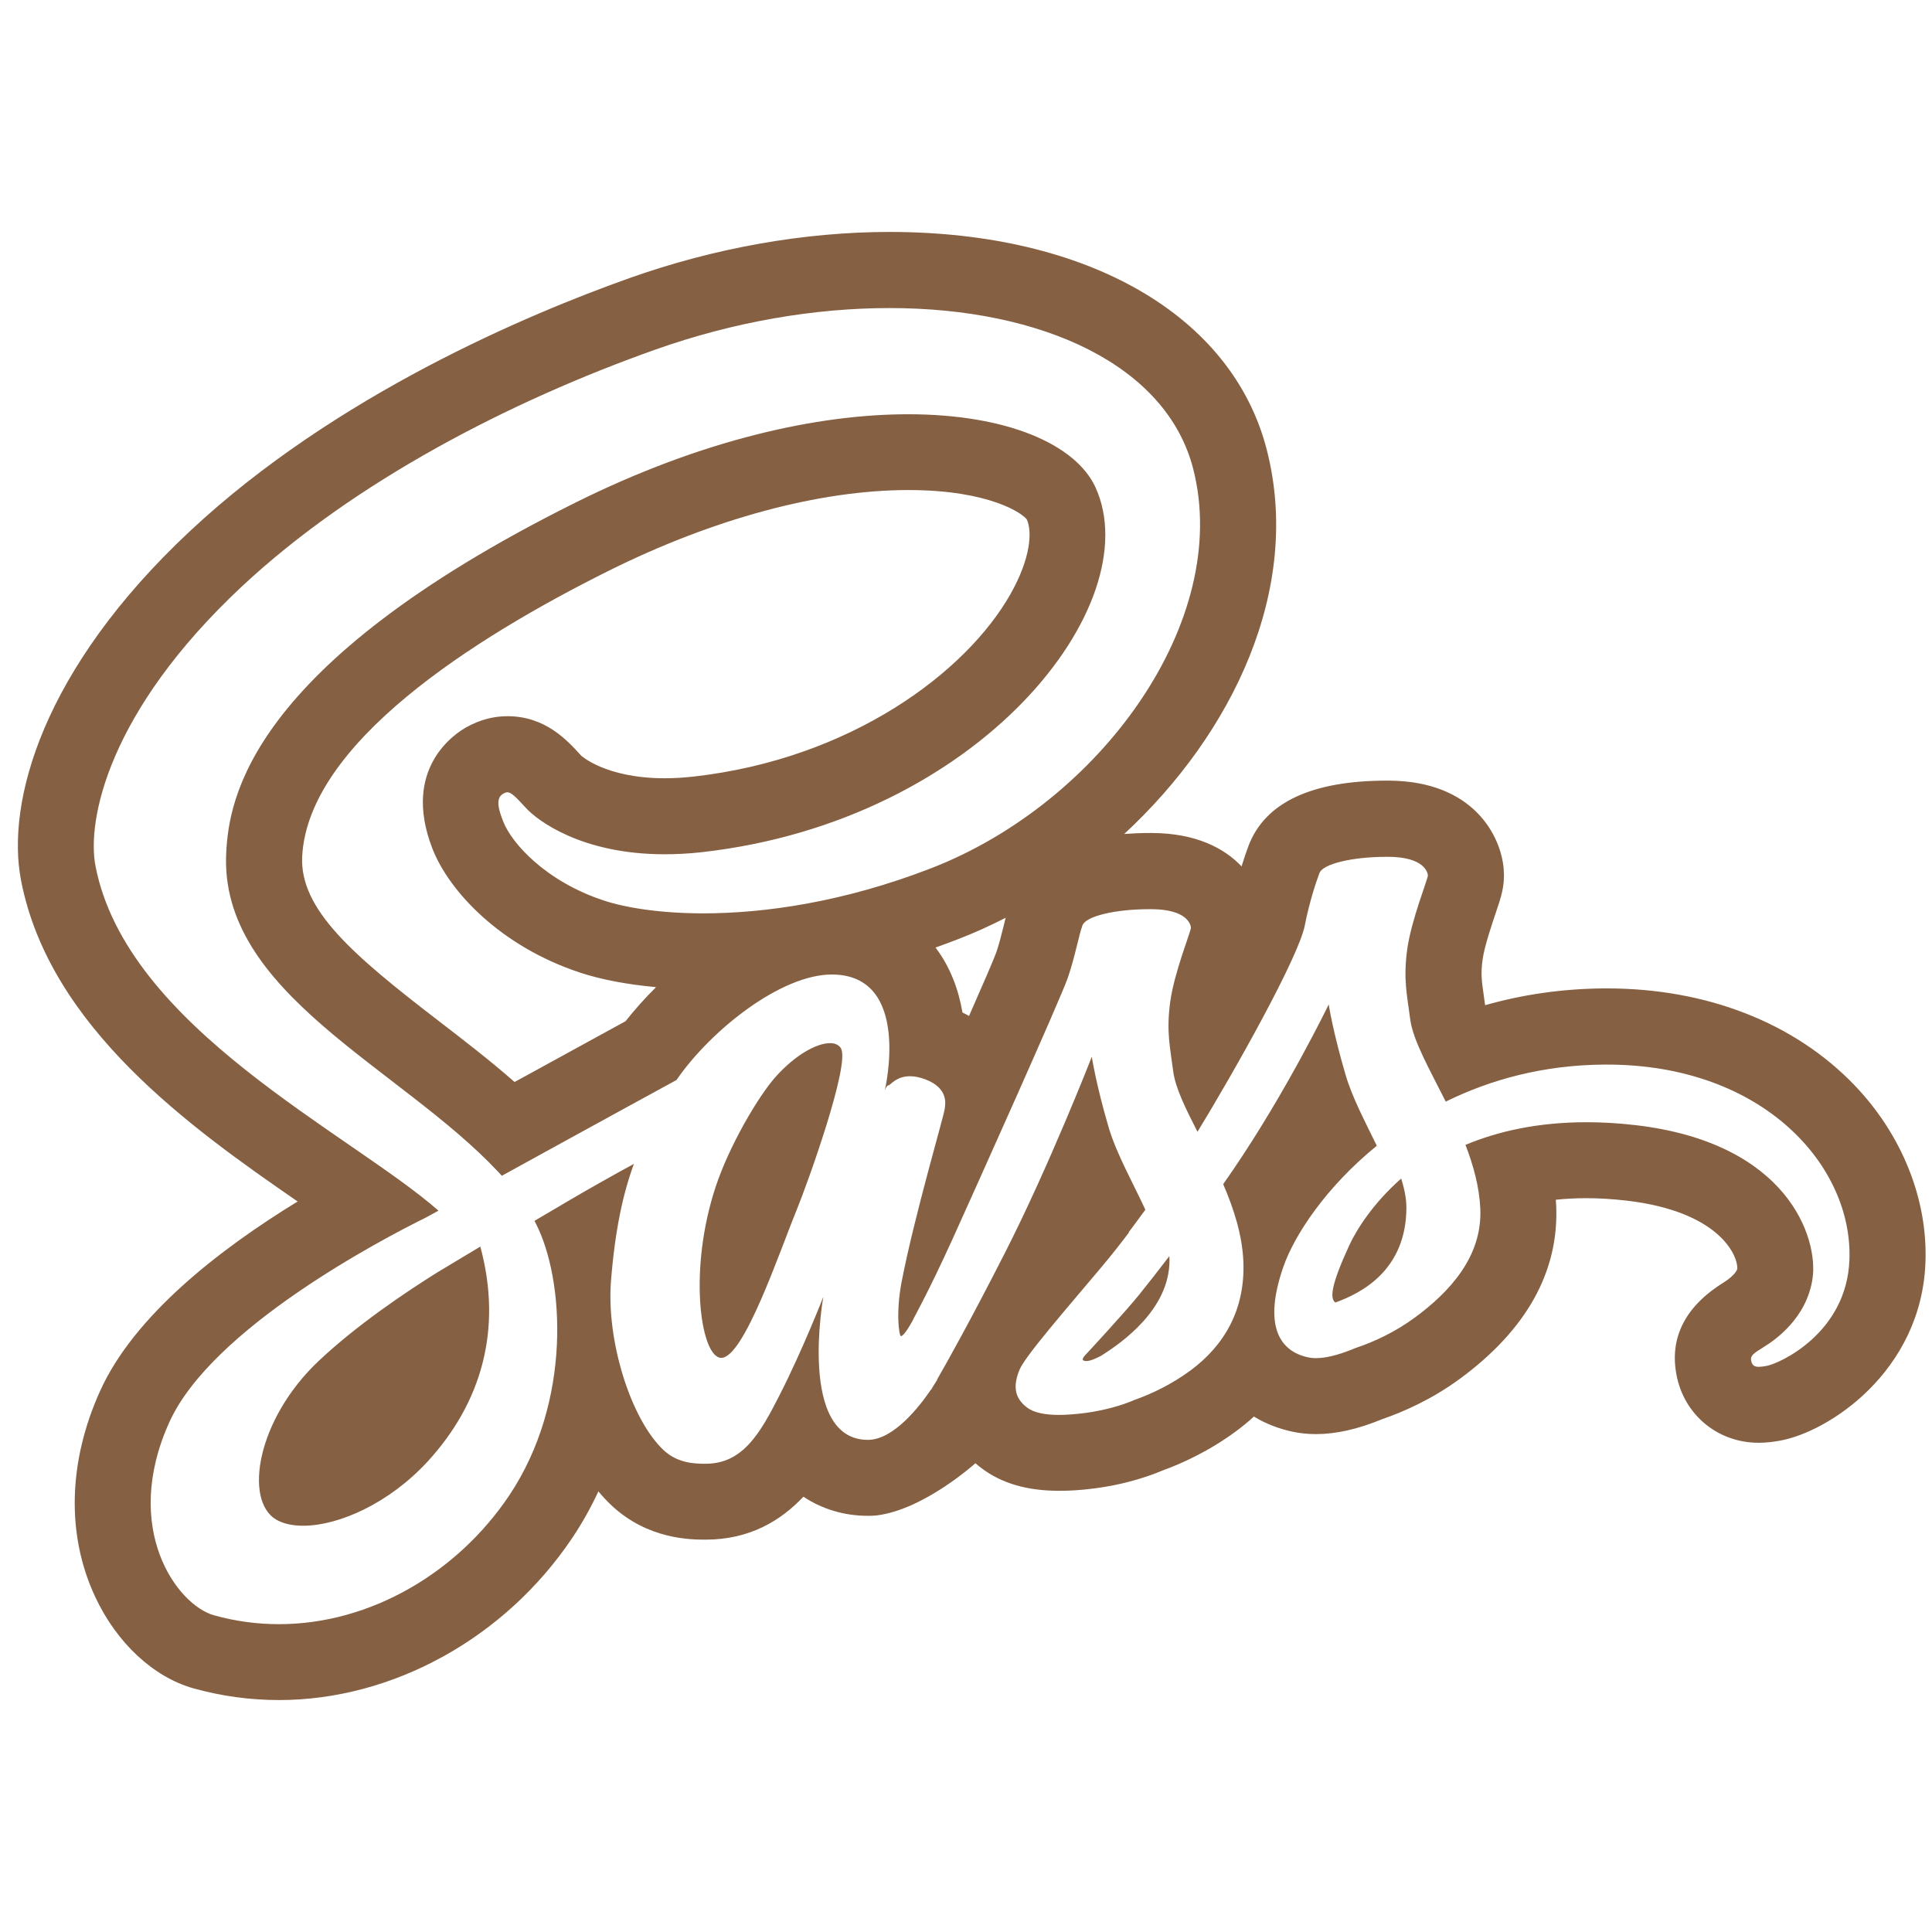<svg xmlns="http://www.w3.org/2000/svg" xmlns:xlink="http://www.w3.org/1999/xlink" width="500" zoomAndPan="magnify" viewBox="0 0 375 375" height="500" preserveAspectRatio="xMidYMid meet" version="1.0"><path fill="#866042" d="M 172.668 45.02 C 156.133 45.02 138.676 48.117 122.18 53.98 C 102.422 61 65.066 76.719 36.855 103.105 C 8.215 129.898 1.148 155.672 4.082 170.875 C 9.582 199.359 36.961 218.859 57.773 233.207 C 42.574 242.512 26.059 255.332 19.445 269.953 C 13.203 283.742 12.871 297.945 18.477 309.945 C 22.66 318.906 29.809 325.551 37.594 327.719 C 42.984 329.219 48.555 329.98 54.148 329.98 C 76.254 329.98 98.059 317.918 111.074 298.508 C 113.027 295.602 114.707 292.574 116.148 289.477 C 116.941 290.422 117.766 291.316 118.613 292.117 C 125.715 298.848 134.18 298.844 136.965 298.844 C 145.543 298.844 151.582 295.125 155.941 290.508 C 159.578 292.926 163.855 294.219 168.465 294.219 C 169.02 294.219 169.598 294.211 170.145 294.145 C 179.371 293.02 189.324 284.012 189.324 284.012 C 189.711 284.348 190.098 284.66 190.512 284.969 C 194.43 287.926 199.359 289.363 205.574 289.363 C 206.605 289.363 207.672 289.336 208.746 289.262 C 216.34 288.75 222.066 286.934 225.664 285.418 C 229.285 284.098 234.527 281.762 239.77 277.91 C 241.039 276.977 242.25 275.992 243.379 274.953 C 245.688 276.355 248.293 277.367 251.121 277.941 C 252.5 278.223 253.941 278.359 255.426 278.359 C 259.328 278.359 263.555 277.406 268.324 275.445 C 272.199 274.109 277.793 271.715 283.371 267.617 C 296.301 258.109 302.594 246.812 302.059 234.062 C 302.043 233.668 302.016 233.273 301.984 232.871 C 303.895 232.664 305.867 232.566 307.898 232.566 C 310.414 232.566 313.07 232.734 315.77 233.047 C 333.473 235.117 337.277 243.469 337.211 246.238 C 337.098 246.965 335.84 248.133 334.66 248.859 C 327.172 253.492 324.055 259.504 325.383 266.734 C 326.801 274.559 333.371 280.043 341.355 280.043 C 342.879 280.043 344.207 279.852 345.312 279.664 C 354.805 278.062 372.895 266.281 373.727 245.105 C 374.215 232.816 369.18 220.238 359.926 210.605 C 348.297 198.508 331.242 191.848 311.902 191.848 L 311.449 191.848 C 303.465 191.895 295.711 192.988 288.258 195.109 L 288.027 193.43 C 287.574 190.246 287.402 189.051 287.766 186.281 C 288.09 183.797 289.609 179.301 290.344 177.137 C 291.375 174.105 292.129 171.922 291.867 168.684 C 291.363 162.367 286.113 151.641 269.66 151.52 L 269.195 151.52 C 254.574 151.52 245.539 155.77 242.348 164.148 C 241.949 165.195 241.477 166.574 240.988 168.164 C 237.574 164.57 232.086 161.742 223.68 161.684 L 223.199 161.684 C 221.457 161.684 219.793 161.754 218.215 161.871 C 239.309 142.328 252.75 114.266 245.902 87.379 C 239.242 61.254 211.18 45.02 172.668 45.02 Z M 172.652 59.793 C 202.266 59.793 226.465 70.863 231.609 91.043 C 239.133 120.555 213.504 155.848 180.699 168.539 C 163.652 175.137 148.316 177.281 136.516 177.281 C 128.047 177.281 121.391 176.168 117.234 174.801 C 105.926 171.09 99.285 163.645 97.668 159.438 C 97.035 157.789 95.938 155.016 97.668 154.059 C 97.965 153.895 98.219 153.781 98.477 153.781 C 99.16 153.781 99.961 154.484 102 156.738 C 104.367 159.352 113.004 165.812 128.992 165.812 C 131.242 165.812 133.652 165.699 136.195 165.41 C 190.34 159.336 222.949 117.262 212.648 94.625 C 208.863 86.312 195.582 80.406 176.277 80.406 C 158.785 80.406 136.344 85.27 111.555 97.625 C 47.902 129.34 44.457 155.477 43.914 165.41 C 42.426 192.723 77.621 207.102 96.668 227.422 C 96.918 227.688 97.16 227.953 97.406 228.219 C 100.977 226.254 104.734 224.188 108.422 222.16 C 118.027 216.883 127.066 211.938 131.297 209.637 C 138 199.898 151.613 189.152 161.434 189.152 C 177.137 189.152 171.727 211.707 171.727 211.707 C 171.727 211.707 172.051 210.656 172.48 210.648 C 172.82 210.641 173.922 208.895 176.625 208.895 C 177.434 208.895 178.375 209.055 179.496 209.461 C 184.484 211.285 183.352 214.789 183.379 215.145 C 183.441 215.832 177.496 235.891 175.016 248.746 C 173.836 254.875 174.523 259.34 174.871 259.34 C 175.359 259.34 176.352 257.773 177.277 256.094 L 177.262 256.051 C 177.262 256.051 177.953 254.793 179.117 252.516 C 179.266 252.211 179.352 252.02 179.352 252.02 C 179.352 252.02 179.363 252.035 179.363 252.035 C 180.73 249.348 182.652 245.418 184.875 240.527 C 189.23 230.922 205.859 193.867 207.27 189.762 C 208.68 185.656 209.422 181.41 210.109 179.602 C 210.793 177.82 216.469 176.469 223.188 176.469 L 223.547 176.469 C 230.422 176.52 231.105 179.441 231.16 180.051 C 231.211 180.656 227.887 188.785 227.129 194.531 C 226.371 200.273 227.102 203.16 227.723 207.984 C 228.141 211.145 230.109 215.145 232.434 219.68 C 239.535 208.059 252.055 185.828 253.266 179.602 C 254.09 175.348 255.414 171.262 256.105 169.453 C 256.789 167.672 262.473 166.309 269.18 166.309 L 269.527 166.309 C 276.402 166.359 277.102 169.293 277.152 169.902 C 277.207 170.512 273.883 178.641 273.125 184.383 C 272.367 190.129 273.094 192.996 273.719 197.82 C 274.254 201.949 277.457 207.516 280.617 213.824 C 289.266 209.562 299.582 206.695 311.496 206.633 L 311.871 206.633 C 342.441 206.633 359.68 226.484 358.969 244.555 C 358.434 258.82 345.312 264.711 342.879 265.125 C 342.285 265.23 341.773 265.301 341.355 265.301 C 340.531 265.301 340.062 265 339.891 264.082 C 339.715 263.125 340.352 262.684 342.43 261.398 C 344.508 260.117 350.715 255.855 351.82 248.105 C 352.934 240.359 347.117 221.855 317.48 218.391 C 314.113 217.996 310.93 217.824 307.898 217.824 C 298.527 217.824 290.777 219.574 284.445 222.219 C 286.004 226.246 287.152 230.438 287.328 234.668 C 287.715 243.961 281.297 250.824 274.633 255.73 C 270.75 258.59 266.582 260.496 263.121 261.645 C 260.805 262.625 257.859 263.617 255.426 263.617 C 254.934 263.617 254.473 263.578 254.031 263.488 C 248.25 262.32 245.172 257.191 249.105 245.875 C 251.234 239.75 257.359 230.422 267.238 222.391 C 264.984 217.754 262.469 213.027 261.195 208.691 C 258.68 200.137 257.902 194.965 257.902 194.965 C 257.902 194.965 249.742 211.848 239.234 227.219 C 238.625 228.109 238.023 228.973 237.422 229.844 C 239.484 234.629 241.121 239.711 241.336 244.832 C 241.719 254.117 237.691 261.133 231.027 266.039 C 227.414 268.695 223.566 270.535 220.258 271.707 C 218.137 272.625 213.84 274.133 207.734 274.547 C 207 274.598 206.27 274.633 205.559 274.633 C 203.043 274.633 200.781 274.273 199.371 273.215 C 196.898 271.359 196.598 269.039 197.875 265.895 C 198.961 263.223 207.051 253.973 213.852 245.875 C 215.723 243.641 217.516 241.367 219.113 239.25 C 219.09 239.199 219.082 239.164 219.082 239.164 C 219.082 239.164 220.312 237.574 222.316 234.801 C 219.836 229.465 216.684 223.887 215.199 218.855 C 212.684 210.297 211.922 205.113 211.922 205.113 C 211.922 205.113 203.66 226.293 195.051 243.191 C 188.383 256.277 183.934 264.211 181.93 267.691 C 181.914 267.781 181.902 267.82 181.902 267.82 C 181.902 267.82 181.609 268.332 181.09 269.125 C 180.836 269.555 180.715 269.777 180.715 269.777 C 180.715 269.777 180.707 269.75 180.699 269.719 C 178.465 273.016 173.445 279.477 168.465 279.477 C 154.777 279.477 159.809 251.703 159.809 251.703 C 159.809 251.703 155.812 261.988 151.301 270.82 C 147.629 278.02 144.281 284.113 136.965 284.113 C 134.848 284.113 131.52 284.047 128.746 281.418 C 122.461 275.453 117.656 260.297 118.598 248.57 C 119.398 238.59 120.934 231.68 123.035 225.914 C 119.27 227.961 114.941 230.383 110.523 232.973 C 108.262 234.301 105.98 235.652 103.738 236.973 C 103.812 237.109 103.891 237.246 103.957 237.379 C 109.582 248.246 111.066 272.031 98.812 290.305 C 88.875 305.125 72.016 315.25 54.137 315.25 C 49.965 315.25 45.738 314.699 41.539 313.527 C 34.367 311.531 23.527 296.703 32.871 276.039 C 41.109 257.828 74.047 240.582 82.723 236.293 C 83.449 235.891 84.258 235.457 85.113 234.988 C 67.812 219.855 24.59 199.449 18.535 168.09 C 16.828 159.266 20.961 138.137 46.902 113.875 C 68.715 93.473 99.066 77.855 127.094 67.895 C 142.523 62.41 158.227 59.793 172.652 59.793 Z M 176.305 95.117 C 192.113 95.117 198.562 99.707 199.312 100.844 C 200.352 103.145 200.117 108.281 196.109 115.355 C 187.52 130.496 165.16 147.309 134.574 150.738 C 132.664 150.953 130.801 151.059 129.02 151.059 C 117.582 151.059 112.828 146.695 112.785 146.652 C 110.129 143.711 105.871 139.02 98.508 139.012 C 95.762 139.012 93.086 139.73 90.551 141.141 C 88.391 142.336 77.922 149.086 83.895 164.625 C 87.137 173.059 97.27 183.758 112.656 188.805 C 116.766 190.156 121.801 191.098 127.34 191.602 C 125.098 193.828 123.109 196.074 121.426 198.211 C 116.637 200.824 109.18 204.91 101.348 209.215 L 99.871 210.012 C 95.082 205.797 89.977 201.883 84.984 198.039 C 68.715 185.523 58.094 176.543 58.656 166.191 C 59.852 144.312 91.668 123.984 118.148 110.789 C 138.426 100.688 159.082 95.117 176.305 95.117 Z M 195.195 178.137 C 195.066 178.617 194.957 179.117 194.832 179.629 C 194.41 181.336 193.934 183.258 193.352 184.934 C 192.863 186.27 190.809 191.023 188.09 197.199 C 187.676 196.961 187.254 196.738 186.816 196.531 C 186.074 192.211 184.516 187.77 181.582 183.918 C 183.051 183.398 184.527 182.848 186.031 182.266 C 189.121 181.07 192.18 179.695 195.195 178.137 Z M 161.102 202.473 C 158.547 202.473 154.406 204.699 150.547 209.012 C 147.223 212.738 141.555 222.332 138.906 230.363 C 133.637 246.32 135.906 262.535 139.645 263.516 C 139.758 263.547 139.883 263.559 139.996 263.559 C 144.375 263.559 151.254 243.109 154.578 234.988 C 156.723 229.762 165.059 206.582 163.23 203.488 C 162.832 202.812 162.086 202.473 161.102 202.473 Z M 271.965 228.754 C 266.426 233.645 263.242 238.773 261.848 241.816 C 258.293 249.562 258.117 252.047 259.195 252.816 C 264.367 250.961 272.906 246.48 272.98 234.496 C 272.992 232.699 272.609 230.766 271.965 228.754 Z M 93.23 241.961 C 92.695 242.273 92.199 242.578 91.707 242.875 L 91.707 242.887 C 91.707 242.887 91.48 243.02 91.055 243.266 C 88.504 244.793 86.395 246.059 84.969 246.918 C 78.68 250.844 69.203 257.23 61.863 264.152 C 49.816 275.516 47.289 291.289 53.641 294.973 C 55 295.758 56.789 296.145 58.848 296.145 C 65.676 296.145 75.508 291.852 83.055 283.621 C 93.355 272.379 97.609 258.133 93.23 241.961 Z M 226.969 243.816 C 224.832 246.621 222.863 249.117 221.172 251.223 C 218.262 254.844 210.863 262.793 210.863 262.793 C 210.863 262.793 209.816 263.785 210.27 264.051 C 210.418 264.141 210.605 264.184 210.82 264.184 C 211.527 264.184 212.562 263.762 213.676 263.184 C 217.781 260.602 226.977 254.172 227 244.645 C 227 244.367 226.992 244.098 226.969 243.816 Z M 226.969 243.816 " fill-opacity="1" fill-rule="nonzero"/></svg>